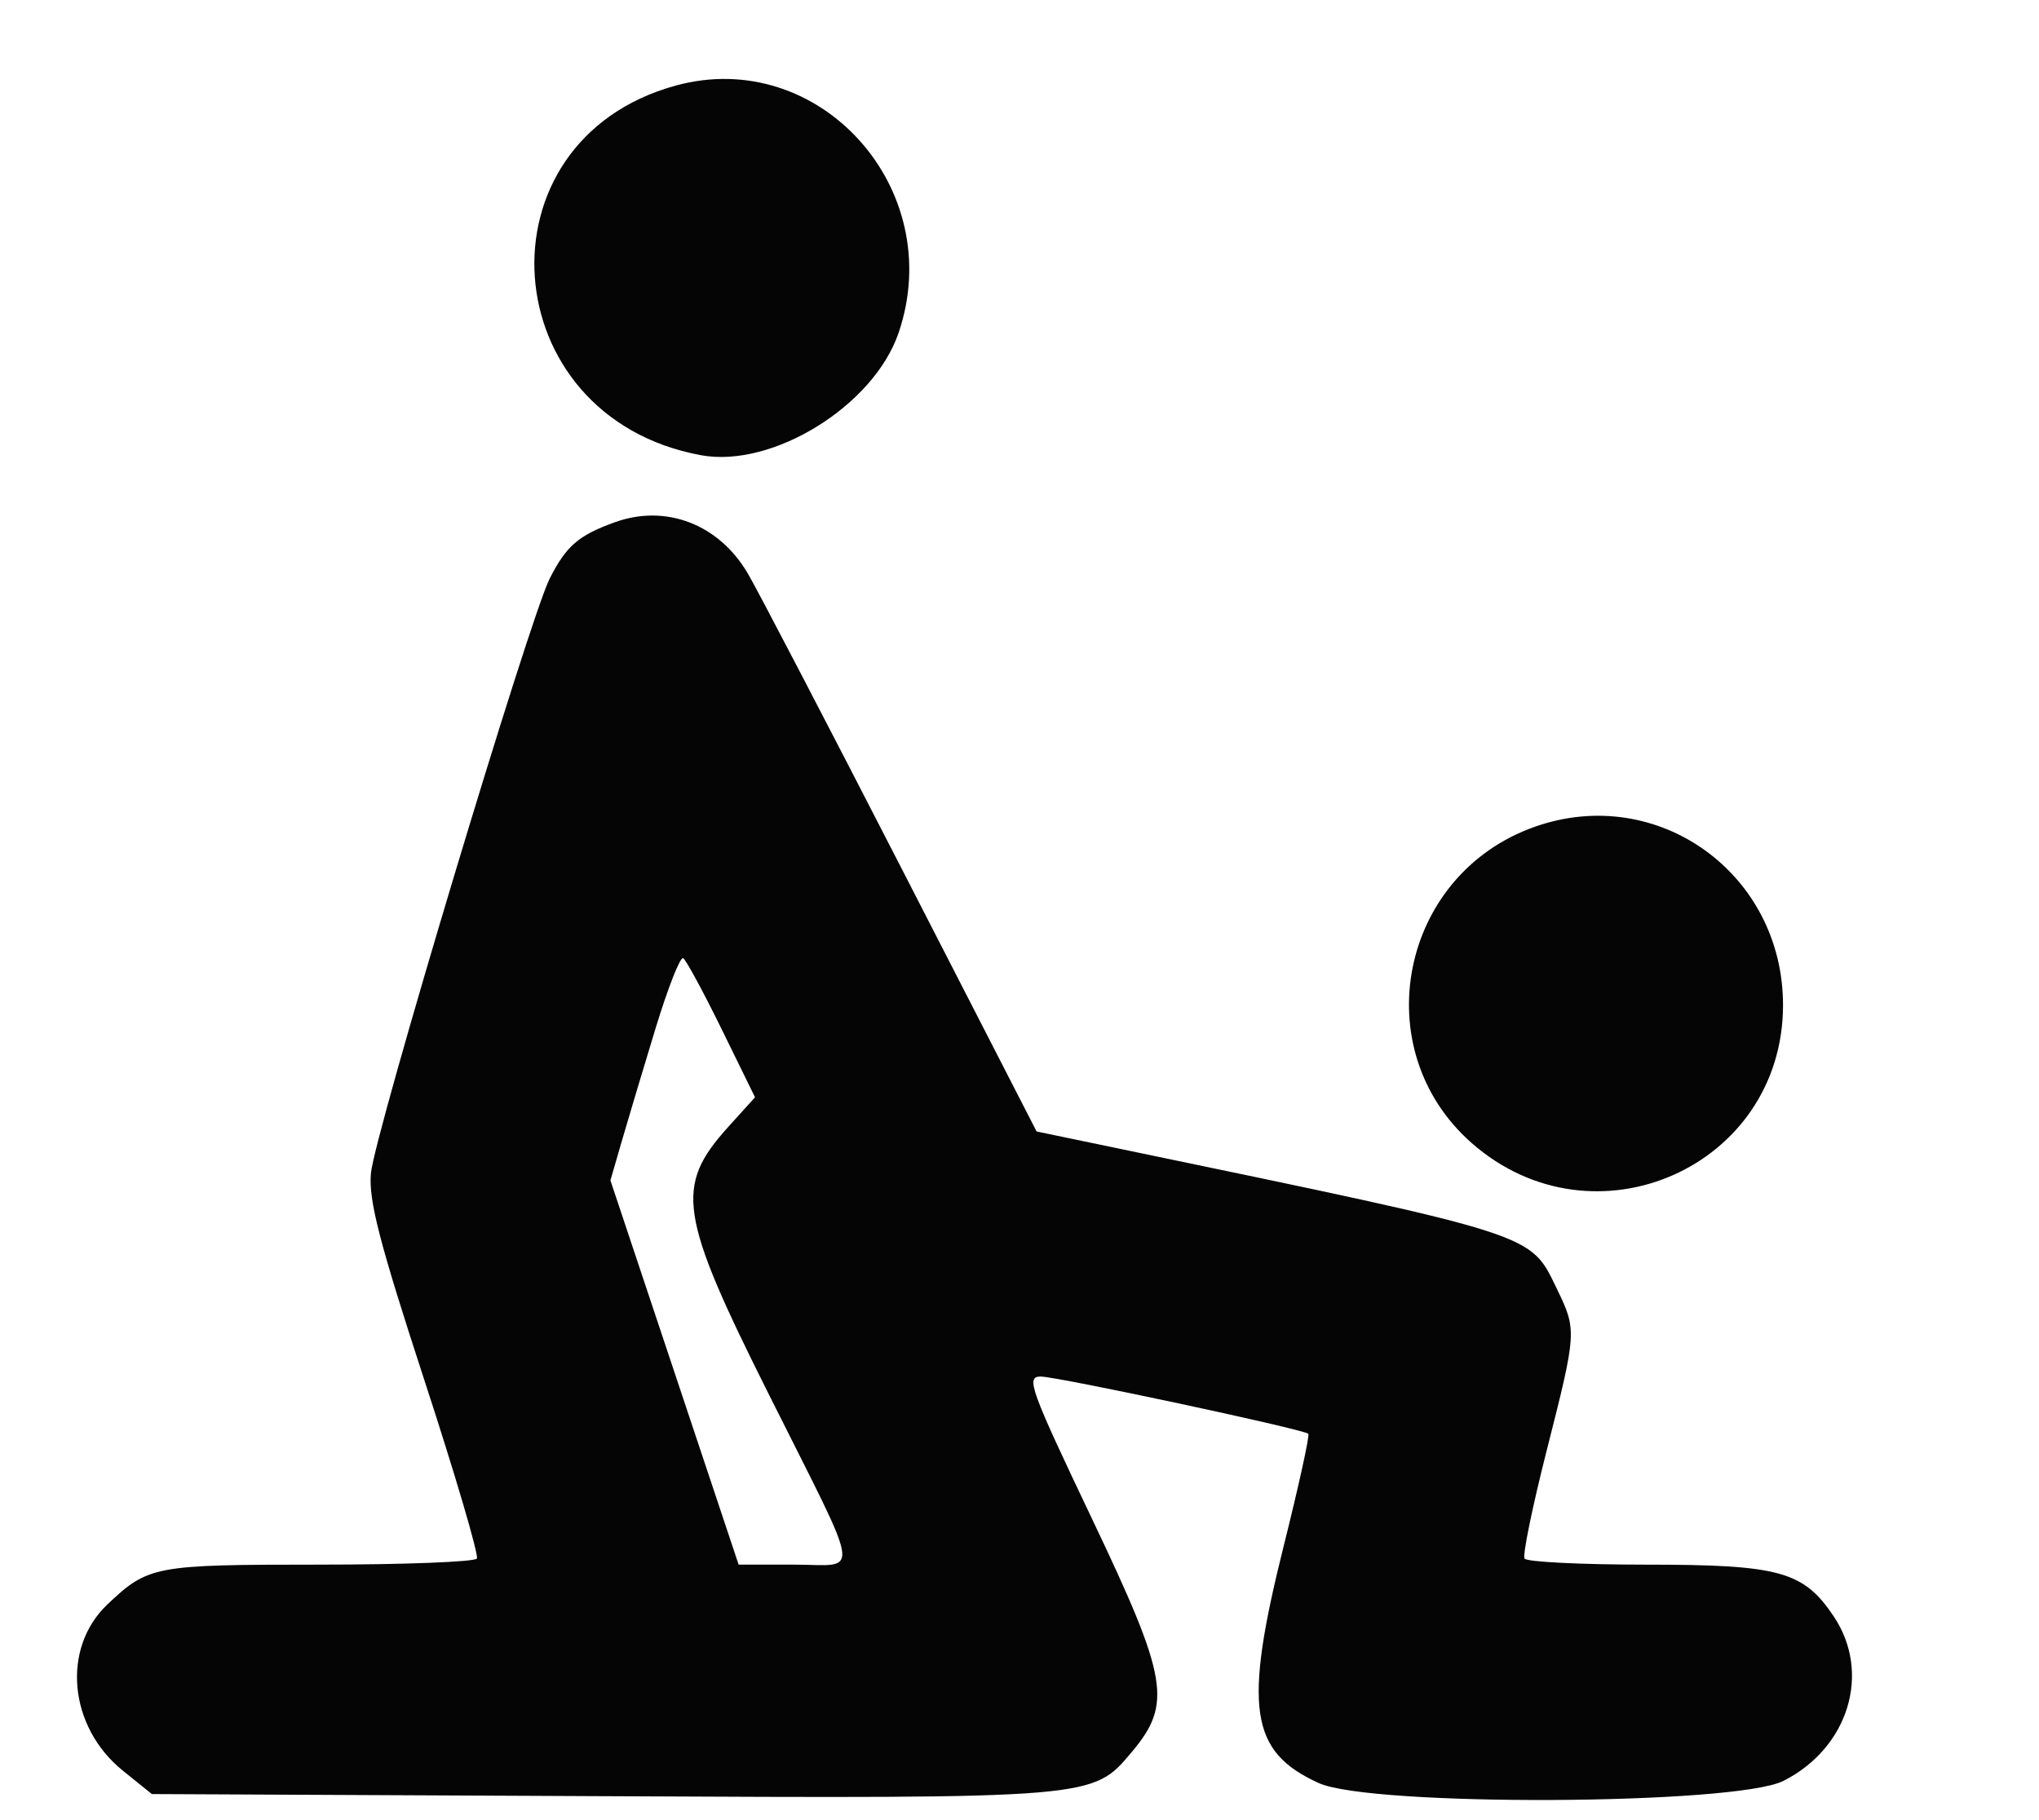 <!DOCTYPE svg PUBLIC "-//W3C//DTD SVG 1.1//EN" "http://www.w3.org/Graphics/SVG/1.1/DTD/svg11.dtd">
<svg xmlns="http://www.w3.org/2000/svg" viewBox="0 0 271 242">
<path fill="#050505" d="M89.81 11.376c-26.788 7.338-24.28 44.055 3.356 49.14 9.514 1.751 22.964-6.579 26.264-16.266 6.531-19.165-10.534-38.104-29.62-32.874m-8.069 58.042c-4.86 1.749-6.487 3.156-8.689 7.515-2.716 5.376-23.306 73.899-23.758 79.067-.313 3.576 1.145 9.212 7.096 27.442 4.12 12.618 7.266 23.306 6.991 23.75-.274.444-9.727.808-21.006.808-21.879 0-22.664.147-28.088 5.28-6.152 5.822-5.179 16.292 2.055 22.123l3.842 3.097 59.658.281c65.781.31 65.349.346 70.569-5.858 5.41-6.429 4.846-9.766-5.231-30.925-8.305-17.439-8.868-18.998-6.864-19.001 2.185-.003 34.844 6.98 35.567 7.604.21.182-1.253 6.861-3.25 14.842-5.4 21.569-4.54 27.427 4.638 31.593 6.965 3.162 55.378 2.938 61.759-.286 8.655-4.372 11.713-14.348 6.7-21.852-4.017-6.013-7.202-6.895-24.921-6.896-8.63-.001-15.915-.364-16.188-.807-.274-.442 1.039-6.855 2.917-14.25 4.041-15.905 4.053-16.093 1.391-21.592-3.602-7.441-2.34-7.035-57.793-18.573l-11.364-2.365-17.944-34.957c-9.87-19.227-19.061-36.868-20.425-39.202-3.827-6.549-10.88-9.279-17.662-6.838M204 109.905c-17.949 6.327-22.585 29.594-8.382 42.065 16.223 14.243 41.279 3.186 41.36-18.252.067-17.538-16.613-29.582-32.978-23.813M87.125 136.723c-1.638 5.377-3.656 12.122-4.486 14.988l-1.508 5.211 8.52 25.539L98.171 208h7.39c8.841 0 9.22 2.533-3.399-22.677-11.941-23.854-12.511-27.61-5.384-35.5l3.571-3.951-4.425-9.031c-2.433-4.966-4.738-9.225-5.123-9.463-.384-.238-2.038 3.967-3.676 9.345" fill-rule="evenodd"/>
</svg>